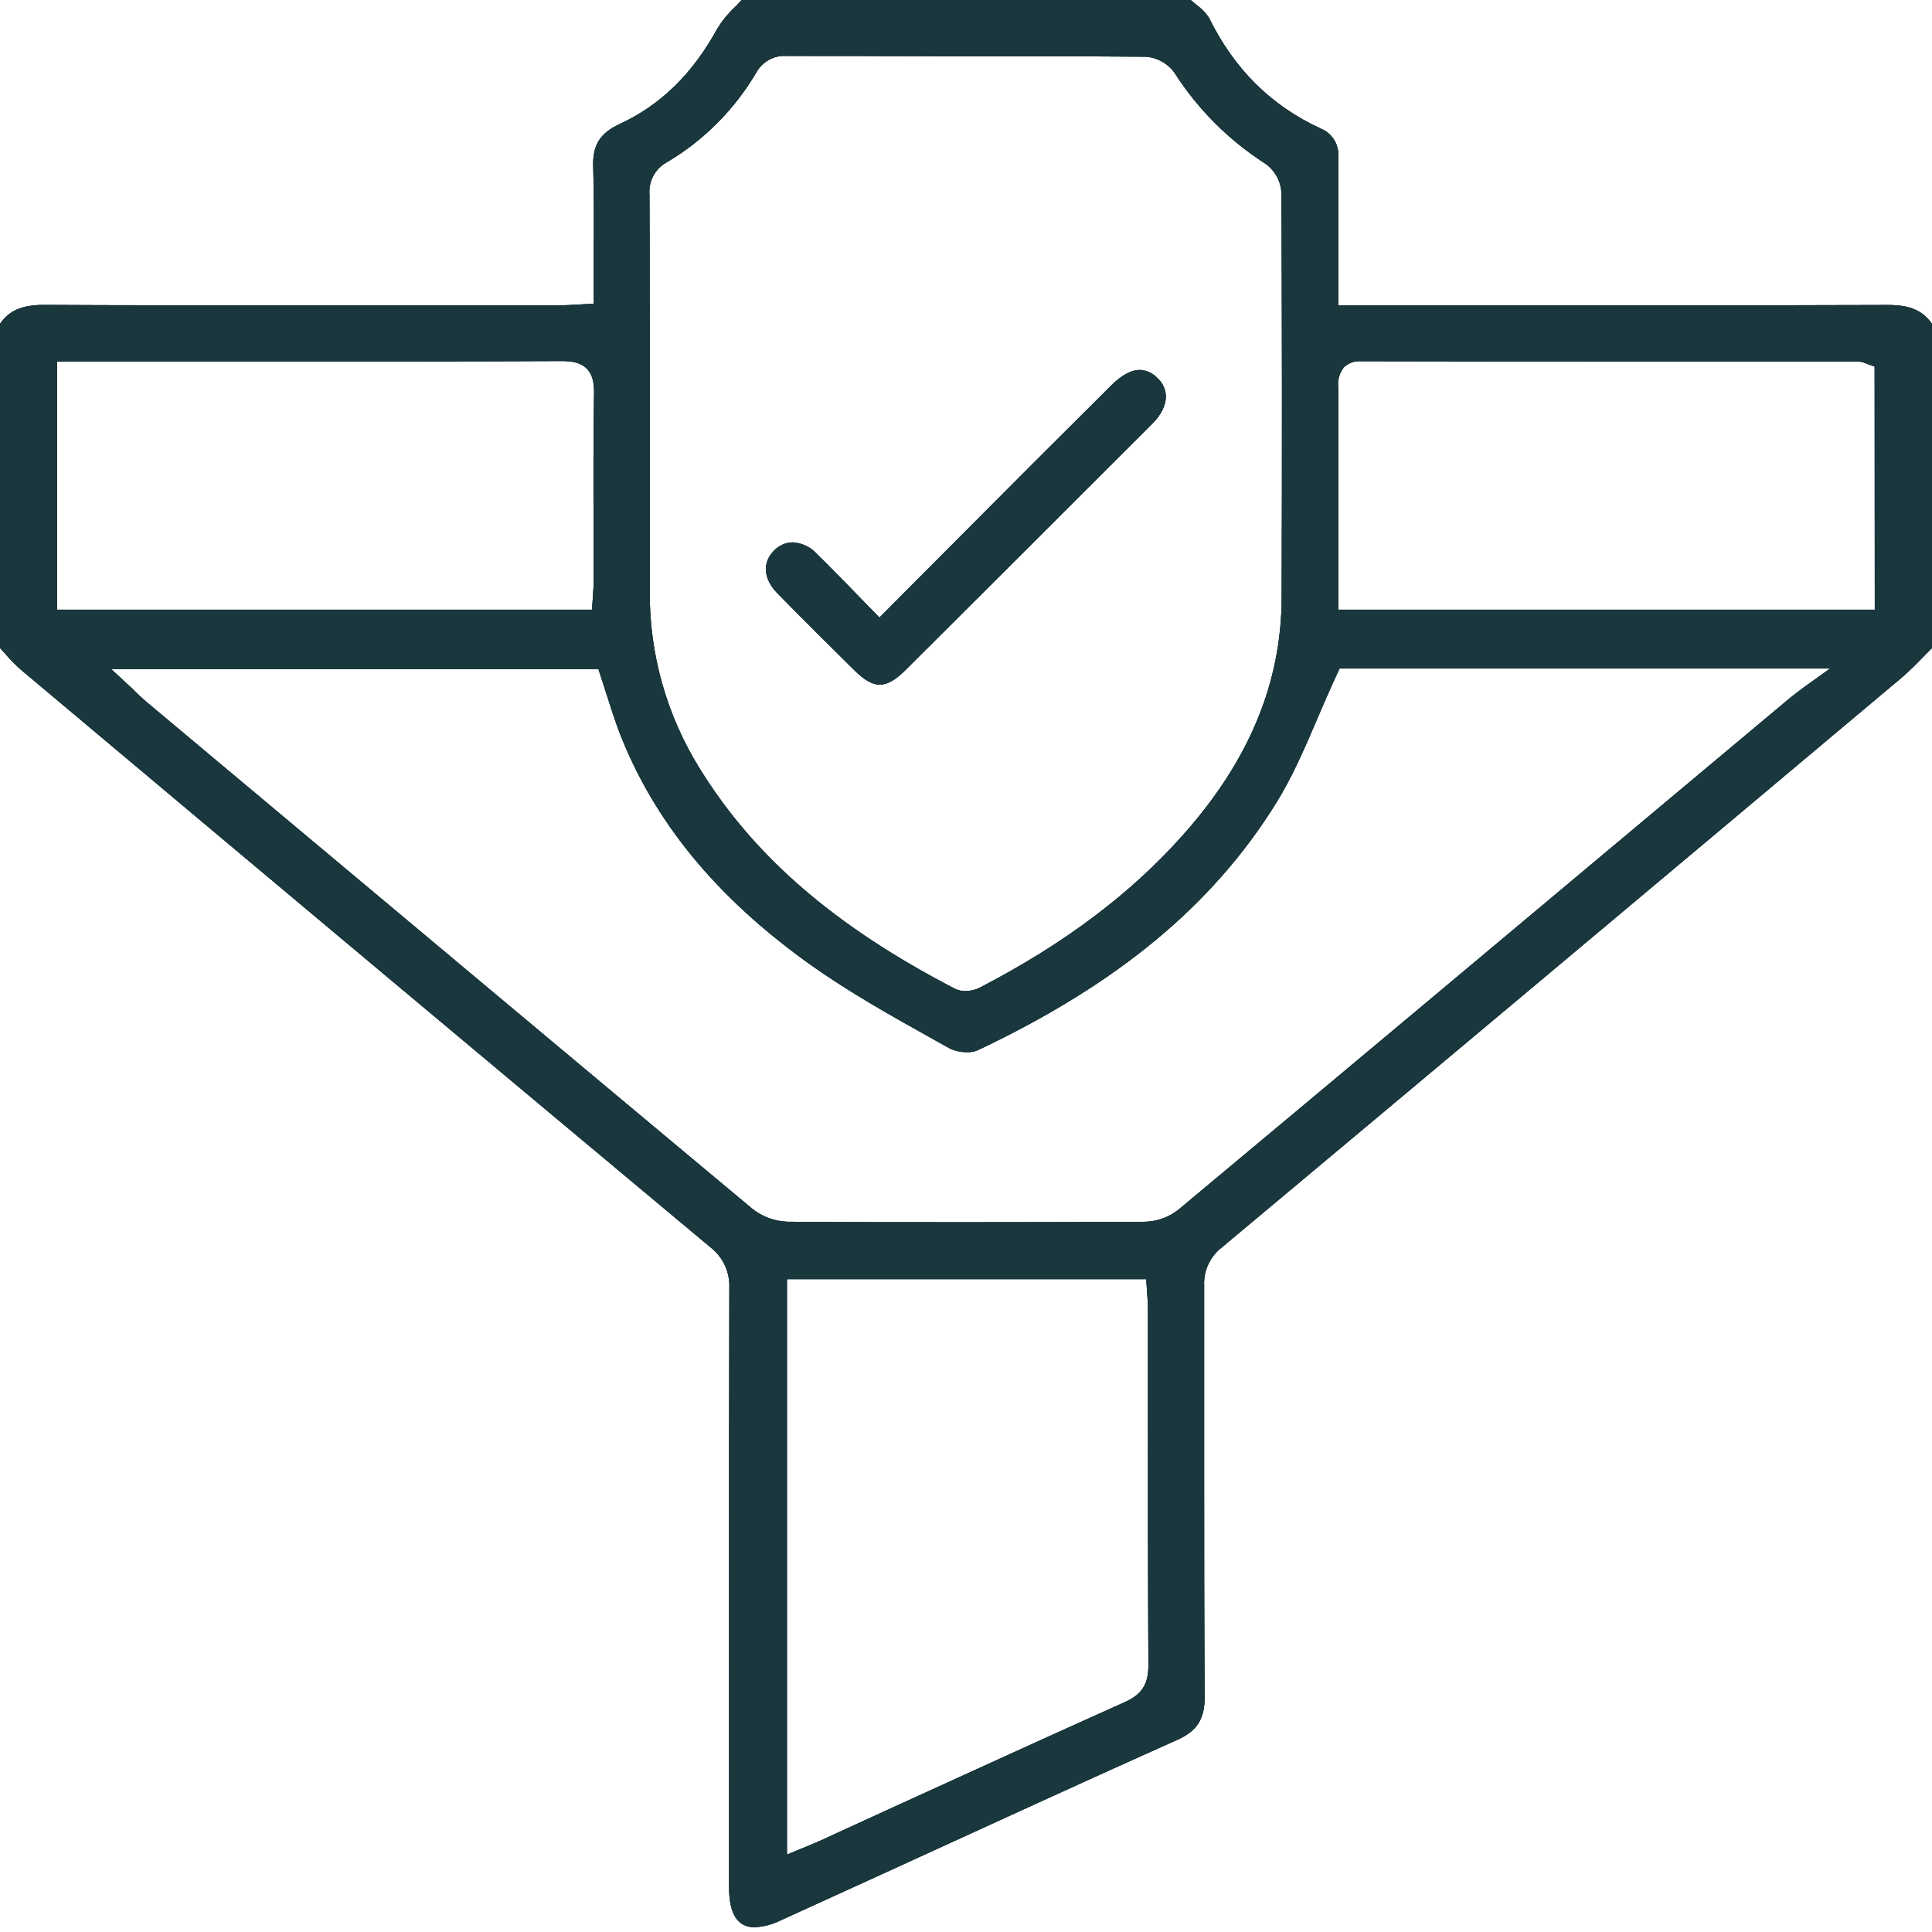 <svg width="47" height="47" viewBox="0 0 47 47" fill="none" xmlns="http://www.w3.org/2000/svg">
<path d="M45.933 7.42H45.919C43.525 7.429 41.176 7.43 39.398 7.43H32.555V6.051C32.555 5.804 32.555 5.557 32.555 5.309C32.555 4.815 32.555 4.32 32.555 3.825C32.568 3.679 32.534 3.532 32.458 3.406C32.381 3.281 32.266 3.183 32.13 3.128C30.918 2.569 30.027 1.686 29.409 0.429C29.326 0.306 29.222 0.199 29.1 0.114C29.055 0.077 29.01 0.04 28.965 0H18.042C17.988 0.059 17.932 0.124 17.877 0.174C17.713 0.327 17.571 0.501 17.454 0.691C16.851 1.793 16.077 2.555 15.068 3.021C14.594 3.243 14.415 3.532 14.431 4.056C14.454 4.771 14.448 5.474 14.444 6.217C14.444 6.526 14.444 6.835 14.444 7.154V7.389L14.04 7.41C13.897 7.419 13.762 7.428 13.627 7.428H7.35C4.862 7.428 2.868 7.428 1.077 7.418H1.062C0.533 7.42 0.221 7.554 0 7.879V15.763C0.038 15.804 0.075 15.845 0.113 15.887L0.126 15.902C0.245 16.042 0.373 16.173 0.511 16.294C6.73 21.519 11.961 25.897 17.273 30.334C17.427 30.451 17.551 30.604 17.633 30.779C17.714 30.955 17.752 31.147 17.743 31.341C17.734 35.779 17.736 40.267 17.737 44.608V45.92C17.737 46.56 17.945 46.884 18.355 46.884C18.576 46.873 18.791 46.817 18.988 46.718C19.983 46.265 20.977 45.812 21.97 45.358L22.135 45.282C24.256 44.313 26.45 43.303 28.635 42.327C29.13 42.105 29.309 41.817 29.305 41.265C29.293 39.378 29.293 37.459 29.293 35.602C29.293 34.158 29.293 32.715 29.293 31.274C29.284 31.095 29.32 30.916 29.396 30.754C29.472 30.591 29.586 30.45 29.729 30.341C34.622 26.25 39.87 21.854 46.238 16.505C46.437 16.338 46.627 16.144 46.809 15.957C46.873 15.893 46.933 15.834 47 15.764V7.879C46.774 7.554 46.462 7.42 45.933 7.42ZM16.241 3.936C17.125 3.409 17.863 2.668 18.387 1.782C18.459 1.646 18.569 1.533 18.703 1.458C18.837 1.383 18.991 1.349 19.144 1.36H19.152C20.359 1.36 21.566 1.362 22.774 1.367C24.442 1.367 26.168 1.367 27.868 1.379C28.007 1.388 28.143 1.428 28.265 1.496C28.387 1.564 28.492 1.658 28.573 1.772C29.139 2.656 29.89 3.407 30.773 3.975C30.888 4.054 30.983 4.158 31.053 4.279C31.122 4.401 31.163 4.536 31.174 4.675C31.189 7.72 31.191 10.945 31.18 14.534C31.174 16.605 30.395 18.491 28.798 20.293C27.517 21.739 25.893 22.961 23.833 24.028C23.725 24.082 23.607 24.11 23.486 24.11C23.397 24.112 23.309 24.092 23.229 24.053C20.325 22.548 18.357 20.852 17.033 18.715C16.218 17.413 15.792 15.905 15.806 14.368C15.814 13.337 15.806 12.287 15.806 11.276V11.077C15.806 10.677 15.806 10.277 15.806 9.876V8.591C15.806 7.331 15.806 6.029 15.799 4.74C15.785 4.578 15.819 4.415 15.898 4.271C15.976 4.128 16.096 4.012 16.241 3.936ZM1.388 8.793H7.42C9.137 8.793 11.398 8.793 13.658 8.783C13.882 8.783 14.112 8.805 14.277 8.969C14.4 9.092 14.457 9.283 14.452 9.566C14.434 10.633 14.436 11.722 14.44 12.774V12.793C14.44 13.258 14.44 13.724 14.44 14.189C14.44 14.284 14.434 14.378 14.426 14.476L14.418 14.599L14.403 14.832H1.388V8.793ZM27.375 41.403C25.52 42.235 23.643 43.092 21.827 43.921L21.808 43.929L19.92 44.795C19.837 44.832 19.753 44.867 19.656 44.906L19.487 44.975L19.144 45.118V31.118H27.885L27.9 31.351C27.9 31.403 27.906 31.453 27.911 31.508C27.92 31.615 27.927 31.717 27.927 31.823V34.083C27.927 36.084 27.927 38.352 27.937 40.522C27.939 40.967 27.777 41.222 27.375 41.403ZM43.888 16.717L43.705 16.856C43.635 16.91 43.564 16.964 43.496 17.021L40.776 19.298C37.026 22.44 32.775 26.001 28.678 29.42C28.448 29.606 28.163 29.712 27.867 29.722C26.391 29.731 24.925 29.734 23.507 29.734C22.035 29.734 20.568 29.734 19.147 29.721C18.837 29.709 18.539 29.597 18.297 29.403C13.935 25.763 9.439 21.996 5.471 18.674L3.553 17.067C3.475 17.001 3.403 16.933 3.321 16.854L3.311 16.844L3.164 16.703L2.703 16.275H14.556L14.613 16.445C14.662 16.597 14.711 16.749 14.76 16.902C14.857 17.209 14.956 17.52 15.073 17.828C15.915 19.989 17.423 21.824 19.674 23.438C20.642 24.132 21.713 24.729 22.749 25.307L23.094 25.5C23.229 25.565 23.377 25.598 23.526 25.596C23.614 25.599 23.702 25.584 23.783 25.55C27.18 23.943 29.483 22.036 31.03 19.559C31.432 18.916 31.734 18.212 32.054 17.465C32.202 17.12 32.355 16.762 32.522 16.406L32.587 16.263H44.522L43.888 16.717ZM45.608 14.832H32.555V12.095C32.555 11.205 32.555 10.315 32.555 9.425C32.544 9.337 32.55 9.248 32.575 9.163C32.599 9.078 32.641 8.999 32.697 8.93C32.753 8.88 32.817 8.841 32.888 8.816C32.959 8.792 33.033 8.782 33.108 8.787C35.783 8.792 38.458 8.795 41.136 8.796H45.209C45.277 8.798 45.343 8.815 45.403 8.845C45.414 8.845 45.427 8.855 45.441 8.859L45.605 8.918L45.608 14.832Z" fill="#19373D"/>
<path d="M45.933 7.42H45.919C43.525 7.429 41.176 7.43 39.398 7.43H32.555V6.051C32.555 5.804 32.555 5.557 32.555 5.309C32.555 4.815 32.555 4.32 32.555 3.825C32.568 3.679 32.534 3.532 32.458 3.406C32.381 3.281 32.266 3.183 32.13 3.128C30.918 2.569 30.027 1.686 29.409 0.429C29.326 0.306 29.222 0.199 29.1 0.114C29.055 0.077 29.01 0.04 28.965 0H18.042C17.988 0.059 17.932 0.124 17.877 0.174C17.713 0.327 17.571 0.501 17.454 0.691C16.851 1.793 16.077 2.555 15.068 3.021C14.594 3.243 14.415 3.532 14.431 4.056C14.454 4.771 14.448 5.474 14.444 6.217C14.444 6.526 14.444 6.835 14.444 7.154V7.389L14.04 7.41C13.897 7.419 13.762 7.428 13.627 7.428H7.35C4.862 7.428 2.868 7.428 1.077 7.418H1.062C0.533 7.42 0.221 7.554 0 7.879V15.763C0.038 15.804 0.075 15.845 0.113 15.887L0.126 15.902C0.245 16.042 0.373 16.173 0.511 16.294C6.73 21.519 11.961 25.897 17.273 30.334C17.427 30.451 17.551 30.604 17.633 30.779C17.714 30.955 17.752 31.147 17.743 31.341C17.734 35.779 17.736 40.267 17.737 44.608V45.92C17.737 46.56 17.945 46.884 18.355 46.884C18.576 46.873 18.791 46.817 18.988 46.718C19.983 46.265 20.977 45.812 21.97 45.358L22.135 45.282C24.256 44.313 26.45 43.303 28.635 42.327C29.13 42.105 29.309 41.817 29.305 41.265C29.293 39.378 29.293 37.459 29.293 35.602C29.293 34.158 29.293 32.715 29.293 31.274C29.284 31.095 29.32 30.916 29.396 30.754C29.472 30.591 29.586 30.45 29.729 30.341C34.622 26.25 39.87 21.854 46.238 16.505C46.437 16.338 46.627 16.144 46.809 15.957C46.873 15.893 46.933 15.834 47 15.764V7.879C46.774 7.554 46.462 7.42 45.933 7.42ZM16.241 3.936C17.125 3.409 17.863 2.668 18.387 1.782C18.459 1.646 18.569 1.533 18.703 1.458C18.837 1.383 18.991 1.349 19.144 1.36H19.152C20.359 1.36 21.566 1.362 22.774 1.367C24.442 1.367 26.168 1.367 27.868 1.379C28.007 1.388 28.143 1.428 28.265 1.496C28.387 1.564 28.492 1.658 28.573 1.772C29.139 2.656 29.89 3.407 30.773 3.975C30.888 4.054 30.983 4.158 31.053 4.279C31.122 4.401 31.163 4.536 31.174 4.675C31.189 7.72 31.191 10.945 31.18 14.534C31.174 16.605 30.395 18.491 28.798 20.293C27.517 21.739 25.893 22.961 23.833 24.028C23.725 24.082 23.607 24.11 23.486 24.11C23.397 24.112 23.309 24.092 23.229 24.053C20.325 22.548 18.357 20.852 17.033 18.715C16.218 17.413 15.792 15.905 15.806 14.368C15.814 13.337 15.806 12.287 15.806 11.276V11.077C15.806 10.677 15.806 10.277 15.806 9.876V8.591C15.806 7.331 15.806 6.029 15.799 4.74C15.785 4.578 15.819 4.415 15.898 4.271C15.976 4.128 16.096 4.012 16.241 3.936ZM1.388 8.793H7.42C9.137 8.793 11.398 8.793 13.658 8.783C13.882 8.783 14.112 8.805 14.277 8.969C14.4 9.092 14.457 9.283 14.452 9.566C14.434 10.633 14.436 11.722 14.44 12.774V12.793C14.44 13.258 14.44 13.724 14.44 14.189C14.44 14.284 14.434 14.378 14.426 14.476L14.418 14.599L14.403 14.832H1.388V8.793ZM27.375 41.403C25.52 42.235 23.643 43.092 21.827 43.921L21.808 43.929L19.92 44.795C19.837 44.832 19.753 44.867 19.656 44.906L19.487 44.975L19.144 45.118V31.118H27.885L27.9 31.351C27.9 31.403 27.906 31.453 27.911 31.508C27.92 31.615 27.927 31.717 27.927 31.823V34.083C27.927 36.084 27.927 38.352 27.937 40.522C27.939 40.967 27.777 41.222 27.375 41.403ZM43.888 16.717L43.705 16.856C43.635 16.91 43.564 16.964 43.496 17.021L40.776 19.298C37.026 22.44 32.775 26.001 28.678 29.42C28.448 29.606 28.163 29.712 27.867 29.722C26.391 29.731 24.925 29.734 23.507 29.734C22.035 29.734 20.568 29.734 19.147 29.721C18.837 29.709 18.539 29.597 18.297 29.403C13.935 25.763 9.439 21.996 5.471 18.674L3.553 17.067C3.475 17.001 3.403 16.933 3.321 16.854L3.311 16.844L3.164 16.703L2.703 16.275H14.556L14.613 16.445C14.662 16.597 14.711 16.749 14.76 16.902C14.857 17.209 14.956 17.52 15.073 17.828C15.915 19.989 17.423 21.824 19.674 23.438C20.642 24.132 21.713 24.729 22.749 25.307L23.094 25.5C23.229 25.565 23.377 25.598 23.526 25.596C23.614 25.599 23.702 25.584 23.783 25.55C27.18 23.943 29.483 22.036 31.03 19.559C31.432 18.916 31.734 18.212 32.054 17.465C32.202 17.12 32.355 16.762 32.522 16.406L32.587 16.263H44.522L43.888 16.717ZM45.608 14.832H32.555V12.095C32.555 11.205 32.555 10.315 32.555 9.425C32.544 9.337 32.55 9.248 32.575 9.163C32.599 9.078 32.641 8.999 32.697 8.93C32.753 8.88 32.817 8.841 32.888 8.816C32.959 8.792 33.033 8.782 33.108 8.787C35.783 8.792 38.458 8.795 41.136 8.796H45.209C45.277 8.798 45.343 8.815 45.403 8.845C45.414 8.845 45.427 8.855 45.441 8.859L45.605 8.918L45.608 14.832Z" fill="#19373D"/>
<path d="M45.933 7.42H45.919C43.525 7.429 41.176 7.43 39.398 7.43H32.555V6.051C32.555 5.804 32.555 5.557 32.555 5.309C32.555 4.815 32.555 4.32 32.555 3.825C32.568 3.679 32.534 3.532 32.458 3.406C32.381 3.281 32.266 3.183 32.13 3.128C30.918 2.569 30.027 1.686 29.409 0.429C29.326 0.306 29.222 0.199 29.1 0.114C29.055 0.077 29.01 0.04 28.965 0H18.042C17.988 0.059 17.932 0.124 17.877 0.174C17.713 0.327 17.571 0.501 17.454 0.691C16.851 1.793 16.077 2.555 15.068 3.021C14.594 3.243 14.415 3.532 14.431 4.056C14.454 4.771 14.448 5.474 14.444 6.217C14.444 6.526 14.444 6.835 14.444 7.154V7.389L14.04 7.41C13.897 7.419 13.762 7.428 13.627 7.428H7.35C4.862 7.428 2.868 7.428 1.077 7.418H1.062C0.533 7.42 0.221 7.554 0 7.879V15.763C0.038 15.804 0.075 15.845 0.113 15.887L0.126 15.902C0.245 16.042 0.373 16.173 0.511 16.294C6.73 21.519 11.961 25.897 17.273 30.334C17.427 30.451 17.551 30.604 17.633 30.779C17.714 30.955 17.752 31.147 17.743 31.341C17.734 35.779 17.736 40.267 17.737 44.608V45.92C17.737 46.56 17.945 46.884 18.355 46.884C18.576 46.873 18.791 46.817 18.988 46.718C19.983 46.265 20.977 45.812 21.97 45.358L22.135 45.282C24.256 44.313 26.45 43.303 28.635 42.327C29.13 42.105 29.309 41.817 29.305 41.265C29.293 39.378 29.293 37.459 29.293 35.602C29.293 34.158 29.293 32.715 29.293 31.274C29.284 31.095 29.32 30.916 29.396 30.754C29.472 30.591 29.586 30.45 29.729 30.341C34.622 26.25 39.87 21.854 46.238 16.505C46.437 16.338 46.627 16.144 46.809 15.957C46.873 15.893 46.933 15.834 47 15.764V7.879C46.774 7.554 46.462 7.42 45.933 7.42ZM16.241 3.936C17.125 3.409 17.863 2.668 18.387 1.782C18.459 1.646 18.569 1.533 18.703 1.458C18.837 1.383 18.991 1.349 19.144 1.36H19.152C20.359 1.36 21.566 1.362 22.774 1.367C24.442 1.367 26.168 1.367 27.868 1.379C28.007 1.388 28.143 1.428 28.265 1.496C28.387 1.564 28.492 1.658 28.573 1.772C29.139 2.656 29.89 3.407 30.773 3.975C30.888 4.054 30.983 4.158 31.053 4.279C31.122 4.401 31.163 4.536 31.174 4.675C31.189 7.72 31.191 10.945 31.18 14.534C31.174 16.605 30.395 18.491 28.798 20.293C27.517 21.739 25.893 22.961 23.833 24.028C23.725 24.082 23.607 24.11 23.486 24.11C23.397 24.112 23.309 24.092 23.229 24.053C20.325 22.548 18.357 20.852 17.033 18.715C16.218 17.413 15.792 15.905 15.806 14.368C15.814 13.337 15.806 12.287 15.806 11.276V11.077C15.806 10.677 15.806 10.277 15.806 9.876V8.591C15.806 7.331 15.806 6.029 15.799 4.74C15.785 4.578 15.819 4.415 15.898 4.271C15.976 4.128 16.096 4.012 16.241 3.936ZM1.388 8.793H7.42C9.137 8.793 11.398 8.793 13.658 8.783C13.882 8.783 14.112 8.805 14.277 8.969C14.4 9.092 14.457 9.283 14.452 9.566C14.434 10.633 14.436 11.722 14.44 12.774V12.793C14.44 13.258 14.44 13.724 14.44 14.189C14.44 14.284 14.434 14.378 14.426 14.476L14.418 14.599L14.403 14.832H1.388V8.793ZM27.375 41.403C25.52 42.235 23.643 43.092 21.827 43.921L21.808 43.929L19.92 44.795C19.837 44.832 19.753 44.867 19.656 44.906L19.487 44.975L19.144 45.118V31.118H27.885L27.9 31.351C27.9 31.403 27.906 31.453 27.911 31.508C27.92 31.615 27.927 31.717 27.927 31.823V34.083C27.927 36.084 27.927 38.352 27.937 40.522C27.939 40.967 27.777 41.222 27.375 41.403ZM43.888 16.717L43.705 16.856C43.635 16.91 43.564 16.964 43.496 17.021L40.776 19.298C37.026 22.44 32.775 26.001 28.678 29.42C28.448 29.606 28.163 29.712 27.867 29.722C26.391 29.731 24.925 29.734 23.507 29.734C22.035 29.734 20.568 29.734 19.147 29.721C18.837 29.709 18.539 29.597 18.297 29.403C13.935 25.763 9.439 21.996 5.471 18.674L3.553 17.067C3.475 17.001 3.403 16.933 3.321 16.854L3.311 16.844L3.164 16.703L2.703 16.275H14.556L14.613 16.445C14.662 16.597 14.711 16.749 14.76 16.902C14.857 17.209 14.956 17.52 15.073 17.828C15.915 19.989 17.423 21.824 19.674 23.438C20.642 24.132 21.713 24.729 22.749 25.307L23.094 25.5C23.229 25.565 23.377 25.598 23.526 25.596C23.614 25.599 23.702 25.584 23.783 25.55C27.18 23.943 29.483 22.036 31.03 19.559C31.432 18.916 31.734 18.212 32.054 17.465C32.202 17.12 32.355 16.762 32.522 16.406L32.587 16.263H44.522L43.888 16.717ZM45.608 14.832H32.555V12.095C32.555 11.205 32.555 10.315 32.555 9.425C32.544 9.337 32.55 9.248 32.575 9.163C32.599 9.078 32.641 8.999 32.697 8.93C32.753 8.88 32.817 8.841 32.888 8.816C32.959 8.792 33.033 8.782 33.108 8.787C35.783 8.792 38.458 8.795 41.136 8.796H45.209C45.277 8.798 45.343 8.815 45.403 8.845C45.414 8.845 45.427 8.855 45.441 8.859L45.605 8.918L45.608 14.832Z" fill="#19373D"/>
<path d="M28.362 9.646C28.362 9.861 28.247 10.093 28.026 10.314C26.028 12.312 24.029 14.307 22.028 16.3C21.78 16.547 21.586 16.655 21.403 16.655C21.22 16.655 21.023 16.544 20.785 16.305C20.227 15.754 19.57 15.103 18.92 14.441C18.572 14.09 18.538 13.69 18.828 13.397C18.887 13.335 18.957 13.284 19.035 13.25C19.113 13.215 19.198 13.196 19.283 13.194C19.51 13.207 19.723 13.309 19.876 13.478C20.186 13.782 20.482 14.087 20.796 14.41C20.934 14.554 21.075 14.698 21.219 14.844L21.394 15.024L22.117 14.298C22.503 13.909 22.875 13.534 23.247 13.162C24.512 11.89 25.779 10.624 27.047 9.363C27.295 9.122 27.519 9 27.726 9C27.808 9.003 27.889 9.022 27.963 9.057C28.037 9.091 28.104 9.14 28.159 9.201C28.222 9.257 28.272 9.326 28.307 9.402C28.342 9.479 28.361 9.562 28.362 9.646Z" fill="#19373D"/>
<path d="M28.362 9.646C28.362 9.861 28.247 10.093 28.026 10.314C26.028 12.312 24.029 14.307 22.028 16.3C21.78 16.547 21.586 16.655 21.403 16.655C21.22 16.655 21.023 16.544 20.785 16.305C20.227 15.754 19.57 15.103 18.92 14.441C18.572 14.09 18.538 13.69 18.828 13.397C18.887 13.335 18.957 13.284 19.035 13.25C19.113 13.215 19.198 13.196 19.283 13.194C19.51 13.207 19.723 13.309 19.876 13.478C20.186 13.782 20.482 14.087 20.796 14.41C20.934 14.554 21.075 14.698 21.219 14.844L21.394 15.024L22.117 14.298C22.503 13.909 22.875 13.534 23.247 13.162C24.512 11.89 25.779 10.624 27.047 9.363C27.295 9.122 27.519 9 27.726 9C27.808 9.003 27.889 9.022 27.963 9.057C28.037 9.091 28.104 9.14 28.159 9.201C28.222 9.257 28.272 9.326 28.307 9.402C28.342 9.479 28.361 9.562 28.362 9.646Z" fill="#19373D"/>
<path d="M28.362 9.646C28.362 9.861 28.247 10.093 28.026 10.314C26.028 12.312 24.029 14.307 22.028 16.3C21.78 16.547 21.586 16.655 21.403 16.655C21.22 16.655 21.023 16.544 20.785 16.305C20.227 15.754 19.57 15.103 18.92 14.441C18.572 14.09 18.538 13.69 18.828 13.397C18.887 13.335 18.957 13.284 19.035 13.25C19.113 13.215 19.198 13.196 19.283 13.194C19.51 13.207 19.723 13.309 19.876 13.478C20.186 13.782 20.482 14.087 20.796 14.41C20.934 14.554 21.075 14.698 21.219 14.844L21.394 15.024L22.117 14.298C22.503 13.909 22.875 13.534 23.247 13.162C24.512 11.89 25.779 10.624 27.047 9.363C27.295 9.122 27.519 9 27.726 9C27.808 9.003 27.889 9.022 27.963 9.057C28.037 9.091 28.104 9.14 28.159 9.201C28.222 9.257 28.272 9.326 28.307 9.402C28.342 9.479 28.361 9.562 28.362 9.646Z" fill="#19373D"/>
</svg>
